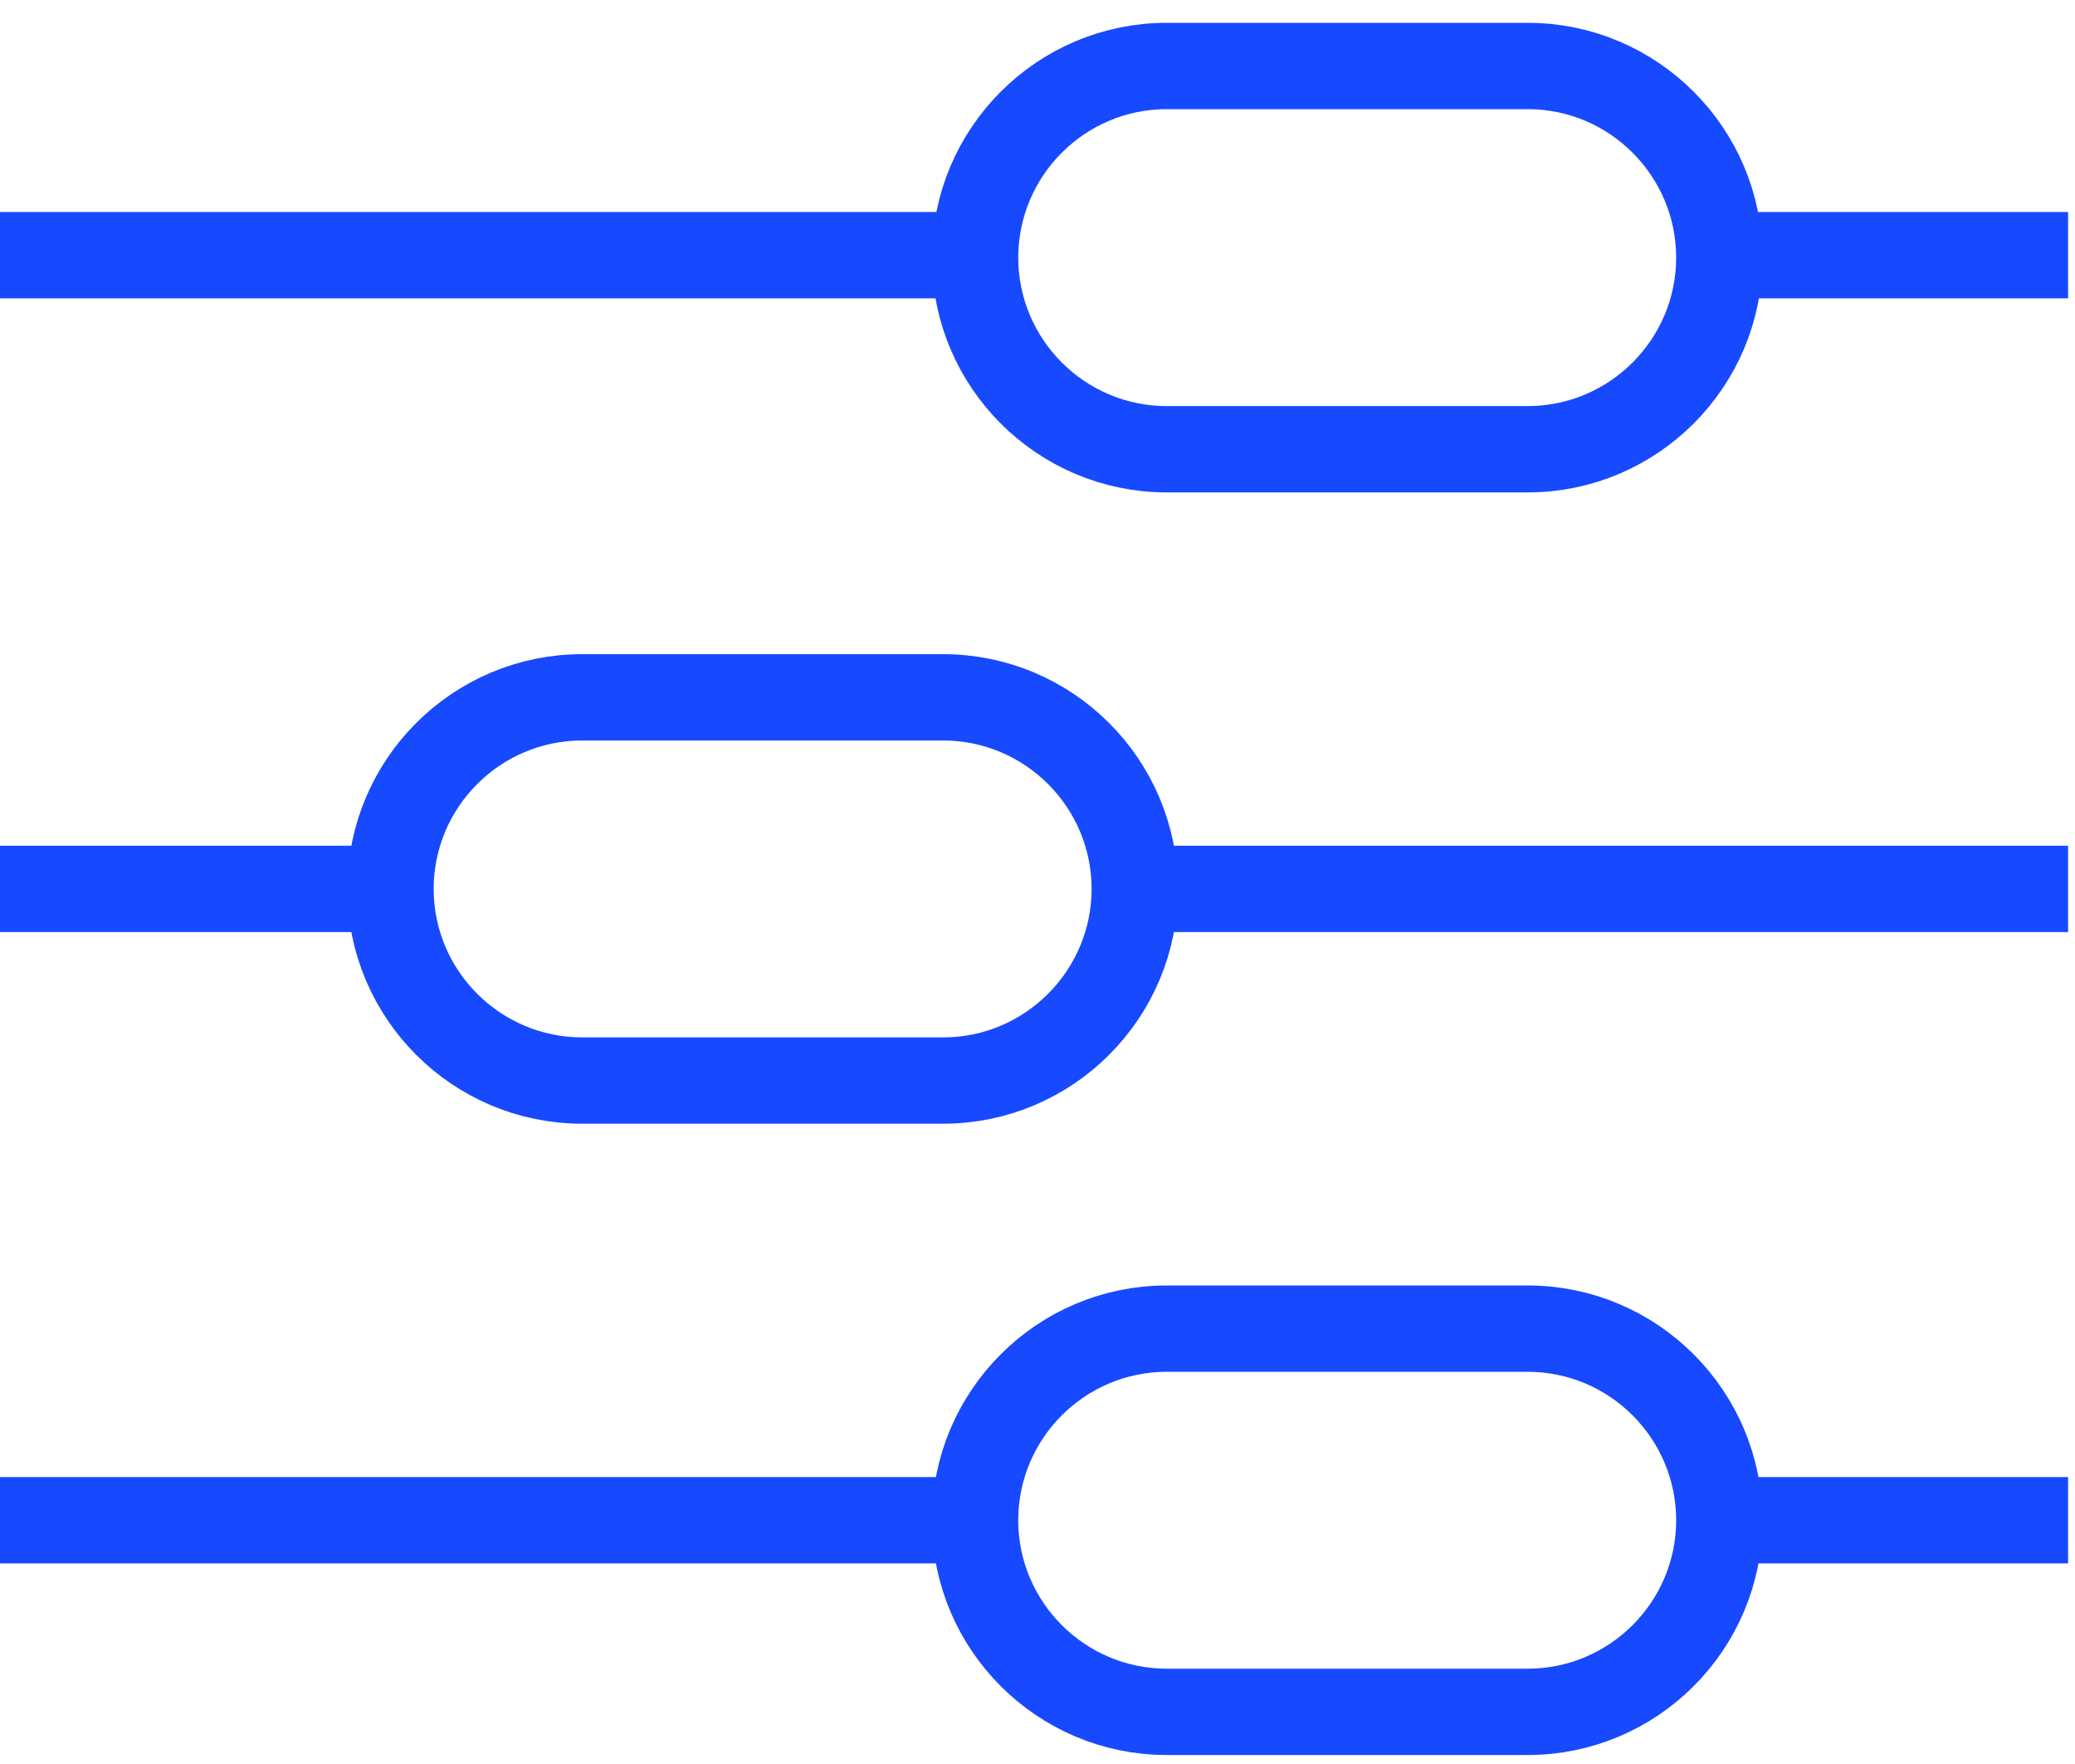 <svg width="60" height="51" viewBox="0 0 60 51" fill="none" xmlns="http://www.w3.org/2000/svg">
<path d="M32.812 25.7H59.8" stroke="#1749FF" stroke-width="2.496" stroke-miterlimit="10" stroke-linejoin="round"/>
<path d="M27.272 31.24H16.832C13.778 31.24 11.292 28.754 11.292 25.7C11.292 22.646 13.778 20.161 16.832 20.161H27.272C30.326 20.161 32.812 22.646 32.812 25.7C32.812 28.754 30.326 31.24 27.272 31.24Z" stroke="#1749FF" stroke-width="2.496" stroke-miterlimit="10" stroke-linejoin="round"/>
<path d="M0 25.7H11.221" stroke="#1749FF" stroke-width="2.496" stroke-miterlimit="10" stroke-linejoin="round"/>
<path d="M49.715 7.377H59.8" stroke="#1749FF" stroke-width="2.496" stroke-miterlimit="10" stroke-linejoin="round"/>
<path d="M44.175 12.988H33.735C30.681 12.988 28.196 10.502 28.196 7.448C28.196 4.394 30.681 1.908 33.735 1.908H44.175C47.229 1.908 49.715 4.394 49.715 7.448C49.715 10.502 47.229 12.988 44.175 12.988Z" stroke="#1749FF" stroke-width="2.496" stroke-miterlimit="10" stroke-linejoin="round"/>
<path d="M0 7.377H28.196" stroke="#1749FF" stroke-width="2.496" stroke-miterlimit="10" stroke-linejoin="round"/>
<path d="M49.715 43.952H59.8" stroke="#1749FF" stroke-width="2.496" stroke-miterlimit="10" stroke-linejoin="round"/>
<path d="M44.175 49.492H33.735C30.681 49.492 28.195 47.006 28.195 43.953C28.195 40.898 30.681 38.413 33.735 38.413H44.175C47.229 38.413 49.715 40.898 49.715 43.953C49.715 47.006 47.229 49.492 44.175 49.492Z" stroke="#1749FF" stroke-width="2.496" stroke-miterlimit="10" stroke-linejoin="round"/>
<path d="M0 43.952H28.195" stroke="#1749FF" stroke-width="2.496" stroke-miterlimit="10" stroke-linejoin="round"/>
</svg>